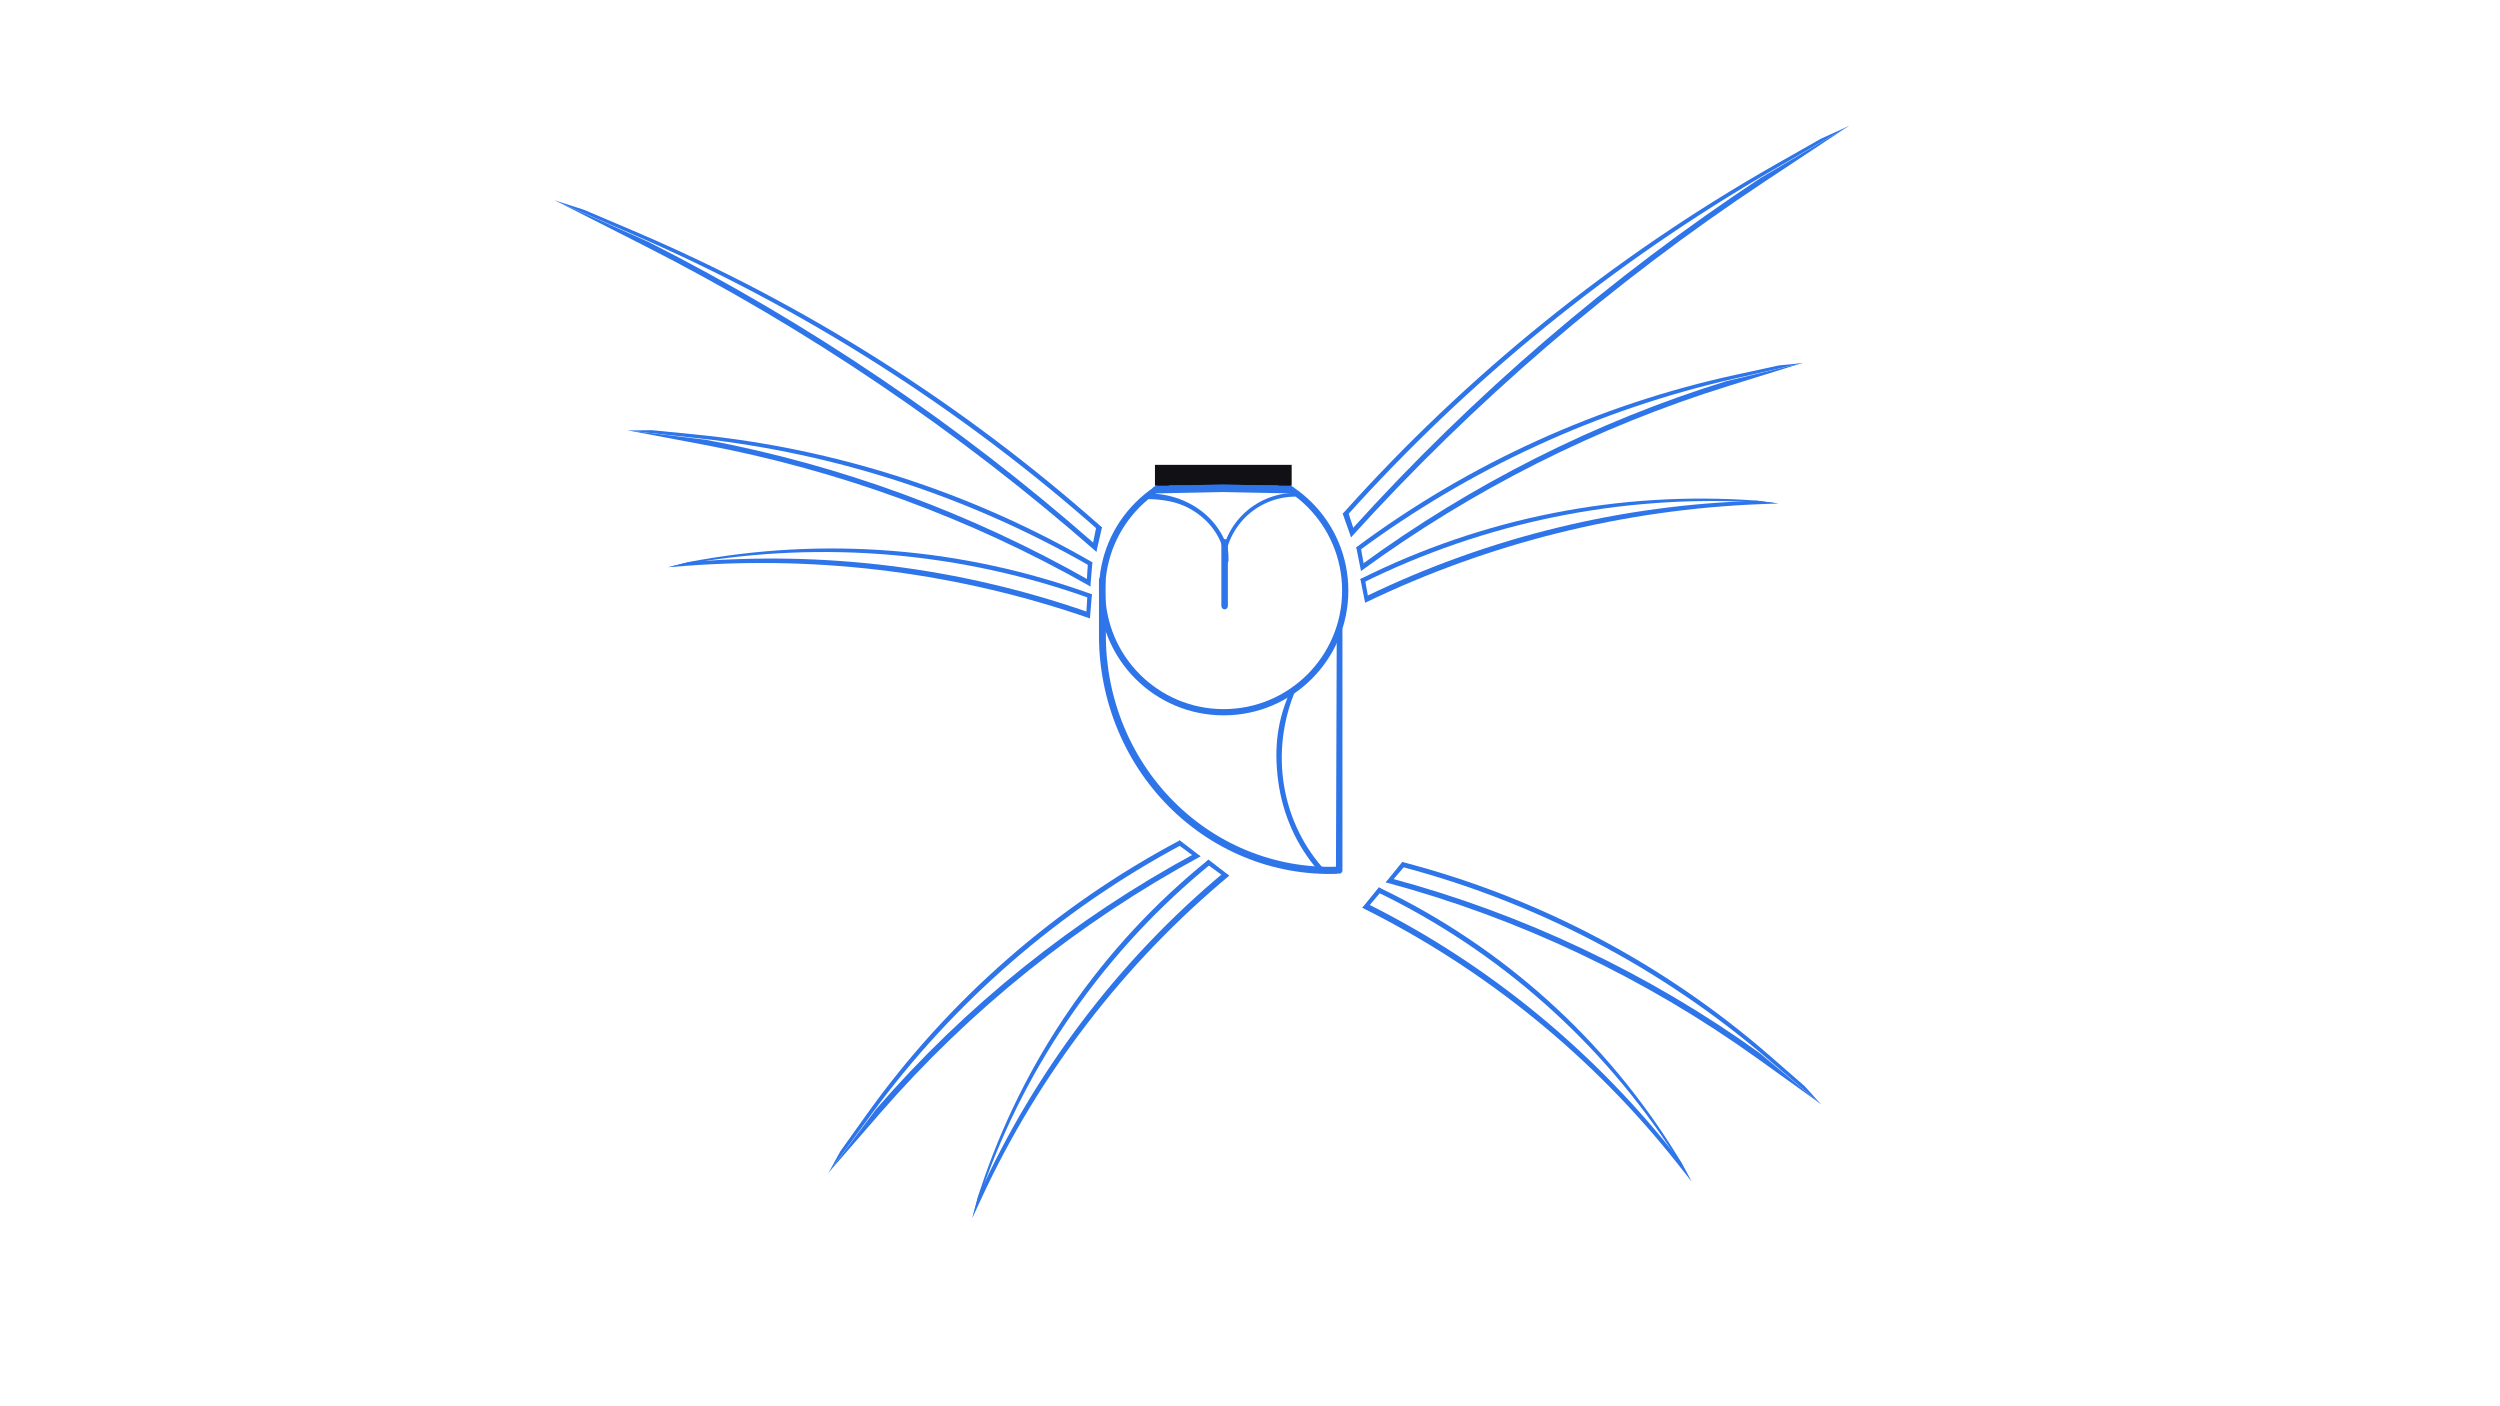 <svg width="1920" height="1080" viewBox="0 0 1920 1080" fill="none" xmlns="http://www.w3.org/2000/svg">
    <g filter="url(#filter0_d_0_1)">
        <circle cx="949.772" cy="544.075" r="0.05" fill="black" />
    </g>
    <g filter="url(#filter1_d_0_1)">
        <circle cx="949.773" cy="544.075" r="0.05" fill="black" />
    </g>
    <path
        d="M1035.53 453.624C1035.53 506.513 992.652 549.388 939.763 549.388C886.875 549.388 844 506.513 844 453.624C844 400.736 886.875 357.861 939.763 357.861C992.652 357.861 1035.53 400.736 1035.53 453.624ZM848.788 453.624C848.788 503.869 889.519 544.6 939.763 544.6C990.007 544.6 1030.74 503.869 1030.74 453.624C1030.74 403.38 990.007 362.649 939.763 362.649C889.519 362.649 848.788 403.38 848.788 453.624Z"
        fill="#2E75E9" />
    <path
        d="M844.311 477.252C842.85 502.718 846.549 528.219 855.17 552.12C863.792 576.021 877.145 597.794 894.375 616.043C911.604 634.292 932.329 648.615 955.222 658.093C978.114 667.571 1002.67 671.995 1027.31 671.081L1027.12 665.592C1003.22 666.478 979.399 662.187 957.194 652.993C934.989 643.799 914.885 629.906 898.173 612.205C881.46 594.503 868.507 573.383 860.144 550.199C851.782 527.016 848.194 502.28 849.611 477.578L844.311 477.252Z"
        fill="#2E75E9" />
    <path
        d="M992 528.5C980.894 552.233 978.275 573.816 981.612 599.541C984.948 625.266 995.614 649.23 1012.29 668.472L1015.25 665.778C999.073 647.113 988.726 623.867 985.49 598.914C982.254 573.961 986.27 548.394 997.043 525.374L992 528.5Z"
        fill="#2E75E9" />
    <path
        d="M994.923 378.546C987.377 378.546 979.906 380.032 972.935 382.92C965.963 385.807 959.629 390.04 954.294 395.375C948.958 400.711 944.726 407.045 941.839 414.016C938.951 420.987 938.5 422.955 938.5 430.5L940.338 436.004C940.338 428.836 941.75 421.738 944.493 415.115C947.236 408.493 951.257 402.475 956.325 397.407C961.394 392.338 967.411 388.317 974.034 385.574C980.657 382.831 987.755 381.419 994.923 381.419V378.546Z"
        fill="#2E75E9" />
    <path
        d="M882 379C890.273 379 898.466 380.474 906.109 383.339C913.753 386.203 920.698 390.402 926.548 395.695C932.398 400.988 937.038 407.271 940.204 414.187C943.37 421.103 943.5 423.515 943.5 431L941.22 434.639C941.22 427.902 939.753 421.231 936.904 415.007C934.055 408.783 929.878 403.128 924.613 398.364C919.348 393.601 913.097 389.822 906.218 387.244C899.339 384.666 889.446 383.339 882 383.339V379Z"
        fill="#2E75E9" />
    <rect x="887" y="357" width="105" height="16" fill="#111115" />
    <path
        d="M885 376.171C885 374.67 886.195 373.441 887.696 373.4L939.099 372L991.303 373.401C992.804 373.442 994 374.67 994 376.172C994 377.725 992.725 378.974 991.173 378.943L939.099 377.895L887.828 378.942C886.276 378.974 885 377.724 885 376.171Z"
        fill="#2E75E9" />
    <g filter="url(#filter2_d_0_1)">
        <circle cx="976.536" cy="436.77" r="0.766" fill="white" />
    </g>
    <g filter="url(#filter3_d_0_1)">
        <circle cx="976.536" cy="436.77" r="0.766" fill="white" />
    </g>
    <g filter="url(#filter4_d_0_1)">
        <circle cx="904.522" cy="436.004" r="0.766" fill="white" />
    </g>
    <g filter="url(#filter5_d_0_1)">
        <circle cx="904.522" cy="436.004" r="0.766" fill="white" />
    </g>
    <rect x="938" y="414" width="5" height="54" rx="2.5" fill="#2E75E9" />
    <path
        d="M1026.62 483.746C1026.62 483.629 1026.63 483.513 1026.65 483.398C1027.09 480.745 1031 481.065 1031 483.753V668.504C1031 669.883 1029.88 671 1028.5 671C1027.12 671 1026 669.878 1026.01 668.496L1026.62 483.746Z"
        fill="#2E75E9" />
    <rect x="844" y="442.899" width="5" height="43.668" rx="2.5" fill="#2E75E9" />
    <g filter="url(#filter6_dd_0_1)">
        <path d="M835.223 455.649L838.601 456.44L837.062 474.954L834.254 471.312L835.223 455.649Z" fill="#2E75E9" />
    </g>
    <g filter="url(#filter7_dd_0_1)">
        <path
            d="M836.492 470.391L837.062 474.954C737.376 440.323 631.628 426.586 526.404 434.599L512.984 435.621L528.822 431.72C632.367 422.746 736.64 435.726 834.824 469.812L836.492 470.391Z"
            fill="#2E75E9" />
    </g>
    <g filter="url(#filter8_dd_0_1)">
        <path
            d="M838.601 456.44L837.284 459.598C738.994 424.291 633.242 415.009 530.303 432.653L512.984 435.621L529.111 431.597C632.616 411.833 739.575 420.413 838.601 456.44Z"
            fill="#2E75E9" />
    </g>
    <g filter="url(#filter9_dd_0_1)">
        <path d="M835.579 431.081L838.957 431.871L837.418 450.385L834.61 446.743L835.579 431.081Z" fill="#2E75E9" />
    </g>
    <g filter="url(#filter10_dd_0_1)">
        <path
            d="M836.848 445.822L837.418 450.385C745.112 397.992 644.781 361.215 540.482 341.542L481.461 330.409L542.047 337.748C645.273 357.056 745.541 393.943 836.848 445.822Z"
            fill="#2E75E9" />
    </g>
    <g filter="url(#filter11_dd_0_1)">
        <path
            d="M838.957 431.871L837.64 435.03C744.945 381.713 642.21 348.177 535.911 336.534L481.987 330.628L500.633 330.369L533.935 333.671C641.437 344.33 745.427 377.81 838.957 431.871Z"
            fill="#2E75E9" />
    </g>
    <g filter="url(#filter12_dd_0_1)">
        <path d="M842.307 402.849L846.307 405.051L842.023 423.793L839.088 418.84L842.307 402.849Z" fill="#2E75E9" />
    </g>
    <g filter="url(#filter13_dd_0_1)">
        <path
            d="M841.926 418.788L842.023 423.793C736.415 331.137 619.612 252.081 494.345 188.47L425.252 153.386L497.895 185.725C621.141 248.126 736.027 325.815 839.839 416.955L841.926 418.788Z"
            fill="#2E75E9" />
    </g>
    <g filter="url(#filter14_dd_0_1)">
        <path
            d="M846.307 405.051L844.296 407.819C738.16 313.883 617.881 237.262 487.887 180.779L425.863 153.829L448.548 161.148L485.596 176.893C617.397 232.907 739.221 309.963 846.307 405.051Z"
            fill="#2E75E9" />
    </g>
    <g filter="url(#filter15_dd_0_1)">
        <path d="M1048.03 443.52L1044.76 444.693L1048.42 462.908L1050.79 458.968L1048.03 443.52Z" fill="#2E75E9" />
    </g>
    <g filter="url(#filter16_dd_0_1)">
        <path
            d="M1048.46 458.31L1048.42 462.908C1143.47 417.066 1246.94 391.285 1352.39 387.17L1365.84 386.645L1349.66 384.587C1245.77 387.555 1143.67 412.416 1050.05 457.543L1048.46 458.31Z"
            fill="#2E75E9" />
    </g>
    <g filter="url(#filter17_dd_0_1)">
        <path
            d="M1044.76 444.693L1046.43 447.679C1140.02 401.326 1244.01 379.969 1348.29 385.684L1365.84 386.645L1349.36 384.499C1244.27 376.743 1139 397.54 1044.76 444.693Z"
            fill="#2E75E9" />
    </g>
    <g filter="url(#filter18_dd_0_1)">
        <path d="M1044.85 419.155L1041.59 420.328L1045.24 438.542L1047.61 434.602L1044.85 419.155Z" fill="#2E75E9" />
    </g>
    <g filter="url(#filter19_dd_0_1)">
        <path
            d="M1045.28 433.944L1045.24 438.542C1130.93 375.903 1226.37 327.855 1327.73 296.343L1385.08 278.51L1325.74 292.754C1225.41 323.78 1130.04 371.93 1045.28 433.944Z"
            fill="#2E75E9" />
    </g>
    <g filter="url(#filter20_dd_0_1)">
        <path
            d="M1041.59 420.327L1043.26 423.314C1129.22 359.713 1227.43 314.608 1331.69 290.844L1384.58 278.789L1366.03 280.671L1333.33 287.773C1227.76 310.698 1128.3 355.89 1041.59 420.327Z"
            fill="#2E75E9" />
    </g>
    <g filter="url(#filter21_dd_0_1)">
        <path d="M1034.93 391.881L1031.21 394.528L1037.62 412.655L1039.96 407.398L1034.93 391.881Z" fill="#2E75E9" />
    </g>
    <g filter="url(#filter22_dd_0_1)">
        <path
            d="M1037.14 407.671L1037.62 412.654C1131.89 308.492 1238.85 216.554 1355.99 138.988L1420.6 96.206L1352.15 136.669C1236.88 212.801 1131.67 303.161 1039 405.611L1037.14 407.671Z"
            fill="#2E75E9" />
    </g>
    <g filter="url(#filter23_dd_0_1)">
        <path
            d="M1031.21 394.528L1033.53 397.047C1128.18 291.551 1238.87 201.635 1361.53 130.607L1420.05 96.718L1398.35 106.591L1363.35 126.484C1238.85 197.252 1126.68 287.78 1031.21 394.528Z"
            fill="#2E75E9" />
    </g>
    <g filter="url(#filter24_dd_0_1)">
        <path d="M1061.82 683.415L1058.91 681.522L1046.2 697.174L1050.85 696.407L1061.82 683.415Z" fill="#2E75E9" />
    </g>
    <g filter="url(#filter25_dd_0_1)">
        <path
            d="M1049.99 694.022L1046.2 697.174C1140.57 744.082 1223.36 811.335 1288.62 894.089L1299.06 907.332L1291.03 892.498C1226.96 809.381 1143.95 740.756 1049.99 694.022Z"
            fill="#2E75E9" />
    </g>
    <g filter="url(#filter26_dd_0_1)">
        <path
            d="M1058.91 681.522L1057.47 684.976C1151.3 730.283 1230.74 800.714 1286.96 888.448L1299.06 907.332L1290.92 892.188L1288.45 888.161C1233.49 798.57 1153.76 726.802 1058.91 681.522Z"
            fill="#2E75E9" />
    </g>
    <g filter="url(#filter27_dd_0_1)">
        <path d="M1079.85 663.899L1076.93 662.006L1064.22 677.658L1068.87 676.891L1079.85 663.899Z" fill="#2E75E9" />
    </g>
    <g filter="url(#filter28_dd_0_1)">
        <path
            d="M1068.01 674.506L1064.22 677.658C1166.74 705.204 1263.44 751.022 1349.68 812.91L1399.04 848.331L1351.78 809.031C1266.31 747.485 1169.74 701.79 1068.01 674.506Z"
            fill="#2E75E9" />
    </g>
    <g filter="url(#filter29_dd_0_1)">
        <path
            d="M1076.93 662.006L1075.49 665.46C1178.88 692.555 1274.82 742.644 1356.16 811.991L1398.52 848.112L1385.85 834.044L1359.59 811.148C1278.2 740.192 1181.44 689.134 1076.93 662.006Z"
            fill="#2E75E9" />
    </g>
    <g filter="url(#filter30_dd_0_1)">
        <path d="M925.715 662.719L928.117 660.203L944.098 672.491L939.402 672.82L925.715 662.719Z" fill="#2E75E9" />
    </g>
    <g filter="url(#filter31_dd_0_1)">
        <path
            d="M939.686 670.3L944.098 672.491C863.142 739.961 798.157 824.546 753.824 920.154L746.729 935.455L751.106 919.165C794.207 823.478 859.083 737.508 939.686 670.3Z"
            fill="#2E75E9" />
    </g>
    <g filter="url(#filter32_dd_0_1)">
        <path
            d="M928.117 660.203L930.317 663.23C849.511 729.019 788.524 815.921 754.132 914.282L746.729 935.455L751.139 918.838L752.611 914.348C785.357 814.469 846.311 726.202 928.117 660.203Z"
            fill="#2E75E9" />
    </g>
    <g filter="url(#filter33_dd_0_1)">
        <path d="M903.665 647.903L906.067 645.386L922.048 657.674L917.352 658.003L903.665 647.903Z" fill="#2E75E9" />
    </g>
    <g filter="url(#filter34_dd_0_1)">
        <path
            d="M917.636 655.484L922.048 657.674C828.69 708.192 745.213 775.142 675.631 855.305L635.804 901.187L672.69 852.018C741.598 772.366 824.982 705.564 917.636 655.484Z"
            fill="#2E75E9" />
    </g>
    <g filter="url(#filter35_dd_0_1)">
        <path
            d="M906.067 645.386L908.267 648.414C813.949 698.695 732.201 769.624 669.121 855.909L636.266 900.852L645.339 884.233L665.588 855.883C728.343 768.022 810.671 695.958 906.067 645.386Z"
            fill="#2E75E9" />
    </g>
    <defs>
        <filter id="filter0_d_0_1" x="-150.278" y="-555.975" width="2200.1" height="2200.1" filterUnits="userSpaceOnUse"
            color-interpolation-filters="sRGB">
            <feFlood flood-opacity="0" result="BackgroundImageFix" />
            <feColorMatrix in="SourceAlpha" type="matrix" values="0 0 0 0 0 0 0 0 0 0 0 0 0 0 0 0 0 0 127 0"
                result="hardAlpha" />
            <feMorphology radius="850" operator="dilate" in="SourceAlpha" result="effect1_dropShadow_0_1" />
            <feOffset />
            <feGaussianBlur stdDeviation="125" />
            <feComposite in2="hardAlpha" operator="out" />
            <feColorMatrix type="matrix" values="0 0 0 0 0.027 0 0 0 0 0.027 0 0 0 0 0.035 0 0 0 1 0" />
            <feBlend mode="normal" in2="BackgroundImageFix" result="effect1_dropShadow_0_1" />
            <feBlend mode="normal" in="SourceGraphic" in2="effect1_dropShadow_0_1" result="shape" />
        </filter>
        <filter id="filter1_d_0_1" x="449.723" y="44.025" width="1000.1" height="1000.1" filterUnits="userSpaceOnUse"
            color-interpolation-filters="sRGB">
            <feFlood flood-opacity="0" result="BackgroundImageFix" />
            <feColorMatrix in="SourceAlpha" type="matrix" values="0 0 0 0 0 0 0 0 0 0 0 0 0 0 0 0 0 0 127 0"
                result="hardAlpha" />
            <feMorphology radius="250" operator="dilate" in="SourceAlpha" result="effect1_dropShadow_0_1" />
            <feOffset />
            <feGaussianBlur stdDeviation="125" />
            <feComposite in2="hardAlpha" operator="out" />
            <feColorMatrix type="matrix" values="0 0 0 0 0.086 0 0 0 0 0.09 0 0 0 0 0.11 0 0 0 1 0" />
            <feBlend mode="normal" in2="BackgroundImageFix" result="effect1_dropShadow_0_1" />
            <feBlend mode="normal" in="SourceGraphic" in2="effect1_dropShadow_0_1" result="shape" />
        </filter>
        <filter id="filter2_d_0_1" x="950.77" y="411.004" width="51.532" height="51.532" filterUnits="userSpaceOnUse"
            color-interpolation-filters="sRGB">
            <feFlood flood-opacity="0" result="BackgroundImageFix" />
            <feColorMatrix in="SourceAlpha" type="matrix" values="0 0 0 0 0 0 0 0 0 0 0 0 0 0 0 0 0 0 127 0"
                result="hardAlpha" />
            <feMorphology radius="5" operator="dilate" in="SourceAlpha" result="effect1_dropShadow_0_1" />
            <feOffset />
            <feGaussianBlur stdDeviation="10" />
            <feComposite in2="hardAlpha" operator="out" />
            <feColorMatrix type="matrix" values="0 0 0 0 1 0 0 0 0 1 0 0 0 0 1 0 0 0 1 0" />
            <feBlend mode="normal" in2="BackgroundImageFix" result="effect1_dropShadow_0_1" />
            <feBlend mode="normal" in="SourceGraphic" in2="effect1_dropShadow_0_1" result="shape" />
        </filter>
        <filter id="filter3_d_0_1" x="950.77" y="411.004" width="51.532" height="51.532" filterUnits="userSpaceOnUse"
            color-interpolation-filters="sRGB">
            <feFlood flood-opacity="0" result="BackgroundImageFix" />
            <feColorMatrix in="SourceAlpha" type="matrix" values="0 0 0 0 0 0 0 0 0 0 0 0 0 0 0 0 0 0 127 0"
                result="hardAlpha" />
            <feMorphology radius="5" operator="dilate" in="SourceAlpha" result="effect1_dropShadow_0_1" />
            <feOffset />
            <feGaussianBlur stdDeviation="10" />
            <feComposite in2="hardAlpha" operator="out" />
            <feColorMatrix type="matrix" values="0 0 0 0 1 0 0 0 0 1 0 0 0 0 1 0 0 0 1 0" />
            <feBlend mode="normal" in2="BackgroundImageFix" result="effect1_dropShadow_0_1" />
            <feBlend mode="normal" in="SourceGraphic" in2="effect1_dropShadow_0_1" result="shape" />
        </filter>
        <filter id="filter4_d_0_1" x="878.756" y="410.238" width="51.532" height="51.532" filterUnits="userSpaceOnUse"
            color-interpolation-filters="sRGB">
            <feFlood flood-opacity="0" result="BackgroundImageFix" />
            <feColorMatrix in="SourceAlpha" type="matrix" values="0 0 0 0 0 0 0 0 0 0 0 0 0 0 0 0 0 0 127 0"
                result="hardAlpha" />
            <feMorphology radius="5" operator="dilate" in="SourceAlpha" result="effect1_dropShadow_0_1" />
            <feOffset />
            <feGaussianBlur stdDeviation="10" />
            <feComposite in2="hardAlpha" operator="out" />
            <feColorMatrix type="matrix" values="0 0 0 0 1 0 0 0 0 1 0 0 0 0 1 0 0 0 1 0" />
            <feBlend mode="normal" in2="BackgroundImageFix" result="effect1_dropShadow_0_1" />
            <feBlend mode="normal" in="SourceGraphic" in2="effect1_dropShadow_0_1" result="shape" />
        </filter>
        <filter id="filter5_d_0_1" x="878.756" y="410.238" width="51.532" height="51.532" filterUnits="userSpaceOnUse"
            color-interpolation-filters="sRGB">
            <feFlood flood-opacity="0" result="BackgroundImageFix" />
            <feColorMatrix in="SourceAlpha" type="matrix" values="0 0 0 0 0 0 0 0 0 0 0 0 0 0 0 0 0 0 127 0"
                result="hardAlpha" />
            <feMorphology radius="5" operator="dilate" in="SourceAlpha" result="effect1_dropShadow_0_1" />
            <feOffset />
            <feGaussianBlur stdDeviation="10" />
            <feComposite in2="hardAlpha" operator="out" />
            <feColorMatrix type="matrix" values="0 0 0 0 1 0 0 0 0 1 0 0 0 0 1 0 0 0 1 0" />
            <feBlend mode="normal" in2="BackgroundImageFix" result="effect1_dropShadow_0_1" />
            <feBlend mode="normal" in="SourceGraphic" in2="effect1_dropShadow_0_1" result="shape" />
        </filter>
        <filter id="filter6_dd_0_1" x="830.754" y="452.149" width="11.346" height="26.304"
            filterUnits="userSpaceOnUse" color-interpolation-filters="sRGB">
            <feFlood flood-opacity="0" result="BackgroundImageFix" />
            <feColorMatrix in="SourceAlpha" type="matrix" values="0 0 0 0 0 0 0 0 0 0 0 0 0 0 0 0 0 0 127 0"
                result="hardAlpha" />
            <feOffset dx="-1" dy="-1" />
            <feGaussianBlur stdDeviation="1.25" />
            <feComposite in2="hardAlpha" operator="out" />
            <feColorMatrix type="matrix" values="0 0 0 0 0.18 0 0 0 0 0.459 0 0 0 0 0.914 0 0 0 0.5 0" />
            <feBlend mode="normal" in2="BackgroundImageFix" result="effect1_dropShadow_0_1" />
            <feColorMatrix in="SourceAlpha" type="matrix" values="0 0 0 0 0 0 0 0 0 0 0 0 0 0 0 0 0 0 127 0"
                result="hardAlpha" />
            <feOffset dx="1" dy="1" />
            <feGaussianBlur stdDeviation="1.25" />
            <feComposite in2="hardAlpha" operator="out" />
            <feColorMatrix type="matrix" values="0 0 0 0 0.18 0 0 0 0 0.459 0 0 0 0 0.914 0 0 0 0.5 0" />
            <feBlend mode="normal" in2="effect1_dropShadow_0_1" result="effect2_dropShadow_0_1" />
            <feBlend mode="normal" in="SourceGraphic" in2="effect2_dropShadow_0_1" result="shape" />
        </filter>
        <filter id="filter7_dd_0_1" x="509.484" y="425.462" width="331.078" height="52.992"
            filterUnits="userSpaceOnUse" color-interpolation-filters="sRGB">
            <feFlood flood-opacity="0" result="BackgroundImageFix" />
            <feColorMatrix in="SourceAlpha" type="matrix" values="0 0 0 0 0 0 0 0 0 0 0 0 0 0 0 0 0 0 127 0"
                result="hardAlpha" />
            <feOffset dx="-1" dy="-1" />
            <feGaussianBlur stdDeviation="1.25" />
            <feComposite in2="hardAlpha" operator="out" />
            <feColorMatrix type="matrix" values="0 0 0 0 0.18 0 0 0 0 0.459 0 0 0 0 0.914 0 0 0 0.5 0" />
            <feBlend mode="normal" in2="BackgroundImageFix" result="effect1_dropShadow_0_1" />
            <feColorMatrix in="SourceAlpha" type="matrix" values="0 0 0 0 0 0 0 0 0 0 0 0 0 0 0 0 0 0 127 0"
                result="hardAlpha" />
            <feOffset dx="1" dy="1" />
            <feGaussianBlur stdDeviation="1.25" />
            <feComposite in2="hardAlpha" operator="out" />
            <feColorMatrix type="matrix" values="0 0 0 0 0.18 0 0 0 0 0.459 0 0 0 0 0.914 0 0 0 0.5 0" />
            <feBlend mode="normal" in2="effect1_dropShadow_0_1" result="effect2_dropShadow_0_1" />
            <feBlend mode="normal" in="SourceGraphic" in2="effect2_dropShadow_0_1" result="shape" />
        </filter>
        <filter id="filter8_dd_0_1" x="509.484" y="417.723" width="332.617" height="45.375"
            filterUnits="userSpaceOnUse" color-interpolation-filters="sRGB">
            <feFlood flood-opacity="0" result="BackgroundImageFix" />
            <feColorMatrix in="SourceAlpha" type="matrix" values="0 0 0 0 0 0 0 0 0 0 0 0 0 0 0 0 0 0 127 0"
                result="hardAlpha" />
            <feOffset dx="-1" dy="-1" />
            <feGaussianBlur stdDeviation="1.25" />
            <feComposite in2="hardAlpha" operator="out" />
            <feColorMatrix type="matrix" values="0 0 0 0 0.18 0 0 0 0 0.459 0 0 0 0 0.914 0 0 0 0.5 0" />
            <feBlend mode="normal" in2="BackgroundImageFix" result="effect1_dropShadow_0_1" />
            <feColorMatrix in="SourceAlpha" type="matrix" values="0 0 0 0 0 0 0 0 0 0 0 0 0 0 0 0 0 0 127 0"
                result="hardAlpha" />
            <feOffset dx="1" dy="1" />
            <feGaussianBlur stdDeviation="1.25" />
            <feComposite in2="hardAlpha" operator="out" />
            <feColorMatrix type="matrix" values="0 0 0 0 0.18 0 0 0 0 0.459 0 0 0 0 0.914 0 0 0 0.5 0" />
            <feBlend mode="normal" in2="effect1_dropShadow_0_1" result="effect2_dropShadow_0_1" />
            <feBlend mode="normal" in="SourceGraphic" in2="effect2_dropShadow_0_1" result="shape" />
        </filter>
        <filter id="filter9_dd_0_1" x="831.11" y="427.581" width="11.346" height="26.304" filterUnits="userSpaceOnUse"
            color-interpolation-filters="sRGB">
            <feFlood flood-opacity="0" result="BackgroundImageFix" />
            <feColorMatrix in="SourceAlpha" type="matrix" values="0 0 0 0 0 0 0 0 0 0 0 0 0 0 0 0 0 0 127 0"
                result="hardAlpha" />
            <feOffset dx="-1" dy="-1" />
            <feGaussianBlur stdDeviation="1.25" />
            <feComposite in2="hardAlpha" operator="out" />
            <feColorMatrix type="matrix" values="0 0 0 0 0.18 0 0 0 0 0.459 0 0 0 0 0.914 0 0 0 0.5 0" />
            <feBlend mode="normal" in2="BackgroundImageFix" result="effect1_dropShadow_0_1" />
            <feColorMatrix in="SourceAlpha" type="matrix" values="0 0 0 0 0 0 0 0 0 0 0 0 0 0 0 0 0 0 127 0"
                result="hardAlpha" />
            <feOffset dx="1" dy="1" />
            <feGaussianBlur stdDeviation="1.25" />
            <feComposite in2="hardAlpha" operator="out" />
            <feColorMatrix type="matrix" values="0 0 0 0 0.18 0 0 0 0 0.459 0 0 0 0 0.914 0 0 0 0.5 0" />
            <feBlend mode="normal" in2="effect1_dropShadow_0_1" result="effect2_dropShadow_0_1" />
            <feBlend mode="normal" in="SourceGraphic" in2="effect2_dropShadow_0_1" result="shape" />
        </filter>
        <filter id="filter10_dd_0_1" x="477.961" y="326.909" width="362.957" height="126.976"
            filterUnits="userSpaceOnUse" color-interpolation-filters="sRGB">
            <feFlood flood-opacity="0" result="BackgroundImageFix" />
            <feColorMatrix in="SourceAlpha" type="matrix" values="0 0 0 0 0 0 0 0 0 0 0 0 0 0 0 0 0 0 127 0"
                result="hardAlpha" />
            <feOffset dx="-1" dy="-1" />
            <feGaussianBlur stdDeviation="1.25" />
            <feComposite in2="hardAlpha" operator="out" />
            <feColorMatrix type="matrix" values="0 0 0 0 0.18 0 0 0 0 0.459 0 0 0 0 0.914 0 0 0 0.5 0" />
            <feBlend mode="normal" in2="BackgroundImageFix" result="effect1_dropShadow_0_1" />
            <feColorMatrix in="SourceAlpha" type="matrix" values="0 0 0 0 0 0 0 0 0 0 0 0 0 0 0 0 0 0 127 0"
                result="hardAlpha" />
            <feOffset dx="1" dy="1" />
            <feGaussianBlur stdDeviation="1.25" />
            <feComposite in2="hardAlpha" operator="out" />
            <feColorMatrix type="matrix" values="0 0 0 0 0.18 0 0 0 0 0.459 0 0 0 0 0.914 0 0 0 0.5 0" />
            <feBlend mode="normal" in2="effect1_dropShadow_0_1" result="effect2_dropShadow_0_1" />
            <feBlend mode="normal" in="SourceGraphic" in2="effect2_dropShadow_0_1" result="shape" />
        </filter>
        <filter id="filter11_dd_0_1" x="478.487" y="326.869" width="363.97" height="111.661"
            filterUnits="userSpaceOnUse" color-interpolation-filters="sRGB">
            <feFlood flood-opacity="0" result="BackgroundImageFix" />
            <feColorMatrix in="SourceAlpha" type="matrix" values="0 0 0 0 0 0 0 0 0 0 0 0 0 0 0 0 0 0 127 0"
                result="hardAlpha" />
            <feOffset dx="-1" dy="-1" />
            <feGaussianBlur stdDeviation="1.25" />
            <feComposite in2="hardAlpha" operator="out" />
            <feColorMatrix type="matrix" values="0 0 0 0 0.18 0 0 0 0 0.459 0 0 0 0 0.914 0 0 0 0.5 0" />
            <feBlend mode="normal" in2="BackgroundImageFix" result="effect1_dropShadow_0_1" />
            <feColorMatrix in="SourceAlpha" type="matrix" values="0 0 0 0 0 0 0 0 0 0 0 0 0 0 0 0 0 0 127 0"
                result="hardAlpha" />
            <feOffset dx="1" dy="1" />
            <feGaussianBlur stdDeviation="1.25" />
            <feComposite in2="hardAlpha" operator="out" />
            <feColorMatrix type="matrix" values="0 0 0 0 0.18 0 0 0 0 0.459 0 0 0 0 0.914 0 0 0 0.5 0" />
            <feBlend mode="normal" in2="effect1_dropShadow_0_1" result="effect2_dropShadow_0_1" />
            <feBlend mode="normal" in="SourceGraphic" in2="effect2_dropShadow_0_1" result="shape" />
        </filter>
        <filter id="filter12_dd_0_1" x="835.588" y="399.349" width="14.22" height="27.944"
            filterUnits="userSpaceOnUse" color-interpolation-filters="sRGB">
            <feFlood flood-opacity="0" result="BackgroundImageFix" />
            <feColorMatrix in="SourceAlpha" type="matrix" values="0 0 0 0 0 0 0 0 0 0 0 0 0 0 0 0 0 0 127 0"
                result="hardAlpha" />
            <feOffset dx="-1" dy="-1" />
            <feGaussianBlur stdDeviation="1.25" />
            <feComposite in2="hardAlpha" operator="out" />
            <feColorMatrix type="matrix" values="0 0 0 0 0.18 0 0 0 0 0.459 0 0 0 0 0.914 0 0 0 0.5 0" />
            <feBlend mode="normal" in2="BackgroundImageFix" result="effect1_dropShadow_0_1" />
            <feColorMatrix in="SourceAlpha" type="matrix" values="0 0 0 0 0 0 0 0 0 0 0 0 0 0 0 0 0 0 127 0"
                result="hardAlpha" />
            <feOffset dx="1" dy="1" />
            <feGaussianBlur stdDeviation="1.25" />
            <feComposite in2="hardAlpha" operator="out" />
            <feColorMatrix type="matrix" values="0 0 0 0 0.18 0 0 0 0 0.459 0 0 0 0 0.914 0 0 0 0.5 0" />
            <feBlend mode="normal" in2="effect1_dropShadow_0_1" result="effect2_dropShadow_0_1" />
            <feBlend mode="normal" in="SourceGraphic" in2="effect2_dropShadow_0_1" result="shape" />
        </filter>
        <filter id="filter13_dd_0_1" x="421.752" y="149.886" width="423.771" height="277.407"
            filterUnits="userSpaceOnUse" color-interpolation-filters="sRGB">
            <feFlood flood-opacity="0" result="BackgroundImageFix" />
            <feColorMatrix in="SourceAlpha" type="matrix" values="0 0 0 0 0 0 0 0 0 0 0 0 0 0 0 0 0 0 127 0"
                result="hardAlpha" />
            <feOffset dx="-1" dy="-1" />
            <feGaussianBlur stdDeviation="1.25" />
            <feComposite in2="hardAlpha" operator="out" />
            <feColorMatrix type="matrix" values="0 0 0 0 0.18 0 0 0 0 0.459 0 0 0 0 0.914 0 0 0 0.5 0" />
            <feBlend mode="normal" in2="BackgroundImageFix" result="effect1_dropShadow_0_1" />
            <feColorMatrix in="SourceAlpha" type="matrix" values="0 0 0 0 0 0 0 0 0 0 0 0 0 0 0 0 0 0 127 0"
                result="hardAlpha" />
            <feOffset dx="1" dy="1" />
            <feGaussianBlur stdDeviation="1.25" />
            <feComposite in2="hardAlpha" operator="out" />
            <feColorMatrix type="matrix" values="0 0 0 0 0.18 0 0 0 0 0.459 0 0 0 0 0.914 0 0 0 0.5 0" />
            <feBlend mode="normal" in2="effect1_dropShadow_0_1" result="effect2_dropShadow_0_1" />
            <feBlend mode="normal" in="SourceGraphic" in2="effect2_dropShadow_0_1" result="shape" />
        </filter>
        <filter id="filter14_dd_0_1" x="422.363" y="150.329" width="427.445" height="260.99"
            filterUnits="userSpaceOnUse" color-interpolation-filters="sRGB">
            <feFlood flood-opacity="0" result="BackgroundImageFix" />
            <feColorMatrix in="SourceAlpha" type="matrix" values="0 0 0 0 0 0 0 0 0 0 0 0 0 0 0 0 0 0 127 0"
                result="hardAlpha" />
            <feOffset dx="-1" dy="-1" />
            <feGaussianBlur stdDeviation="1.25" />
            <feComposite in2="hardAlpha" operator="out" />
            <feColorMatrix type="matrix" values="0 0 0 0 0.18 0 0 0 0 0.459 0 0 0 0 0.914 0 0 0 0.5 0" />
            <feBlend mode="normal" in2="BackgroundImageFix" result="effect1_dropShadow_0_1" />
            <feColorMatrix in="SourceAlpha" type="matrix" values="0 0 0 0 0 0 0 0 0 0 0 0 0 0 0 0 0 0 127 0"
                result="hardAlpha" />
            <feOffset dx="1" dy="1" />
            <feGaussianBlur stdDeviation="1.25" />
            <feComposite in2="hardAlpha" operator="out" />
            <feColorMatrix type="matrix" values="0 0 0 0 0.18 0 0 0 0 0.459 0 0 0 0 0.914 0 0 0 0.5 0" />
            <feBlend mode="normal" in2="effect1_dropShadow_0_1" result="effect2_dropShadow_0_1" />
            <feBlend mode="normal" in="SourceGraphic" in2="effect2_dropShadow_0_1" result="shape" />
        </filter>
        <filter id="filter15_dd_0_1" x="1041.26" y="440.02" width="13.024" height="26.388"
            filterUnits="userSpaceOnUse" color-interpolation-filters="sRGB">
            <feFlood flood-opacity="0" result="BackgroundImageFix" />
            <feColorMatrix in="SourceAlpha" type="matrix" values="0 0 0 0 0 0 0 0 0 0 0 0 0 0 0 0 0 0 127 0"
                result="hardAlpha" />
            <feOffset dx="-1" dy="-1" />
            <feGaussianBlur stdDeviation="1.25" />
            <feComposite in2="hardAlpha" operator="out" />
            <feColorMatrix type="matrix" values="0 0 0 0 0.18 0 0 0 0 0.459 0 0 0 0 0.914 0 0 0 0.5 0" />
            <feBlend mode="normal" in2="BackgroundImageFix" result="effect1_dropShadow_0_1" />
            <feColorMatrix in="SourceAlpha" type="matrix" values="0 0 0 0 0 0 0 0 0 0 0 0 0 0 0 0 0 0 127 0"
                result="hardAlpha" />
            <feOffset dx="1" dy="1" />
            <feGaussianBlur stdDeviation="1.25" />
            <feComposite in2="hardAlpha" operator="out" />
            <feColorMatrix type="matrix" values="0 0 0 0 0.18 0 0 0 0 0.459 0 0 0 0 0.914 0 0 0 0.5 0" />
            <feBlend mode="normal" in2="effect1_dropShadow_0_1" result="effect2_dropShadow_0_1" />
            <feBlend mode="normal" in="SourceGraphic" in2="effect2_dropShadow_0_1" result="shape" />
        </filter>
        <filter id="filter16_dd_0_1" x="1044.92" y="381.087" width="324.423" height="85.32"
            filterUnits="userSpaceOnUse" color-interpolation-filters="sRGB">
            <feFlood flood-opacity="0" result="BackgroundImageFix" />
            <feColorMatrix in="SourceAlpha" type="matrix" values="0 0 0 0 0 0 0 0 0 0 0 0 0 0 0 0 0 0 127 0"
                result="hardAlpha" />
            <feOffset dx="-1" dy="-1" />
            <feGaussianBlur stdDeviation="1.25" />
            <feComposite in2="hardAlpha" operator="out" />
            <feColorMatrix type="matrix" values="0 0 0 0 0.18 0 0 0 0 0.459 0 0 0 0 0.914 0 0 0 0.5 0" />
            <feBlend mode="normal" in2="BackgroundImageFix" result="effect1_dropShadow_0_1" />
            <feColorMatrix in="SourceAlpha" type="matrix" values="0 0 0 0 0 0 0 0 0 0 0 0 0 0 0 0 0 0 127 0"
                result="hardAlpha" />
            <feOffset dx="1" dy="1" />
            <feGaussianBlur stdDeviation="1.25" />
            <feComposite in2="hardAlpha" operator="out" />
            <feColorMatrix type="matrix" values="0 0 0 0 0.18 0 0 0 0 0.459 0 0 0 0 0.914 0 0 0 0.5 0" />
            <feBlend mode="normal" in2="effect1_dropShadow_0_1" result="effect2_dropShadow_0_1" />
            <feBlend mode="normal" in="SourceGraphic" in2="effect2_dropShadow_0_1" result="shape" />
        </filter>
        <filter id="filter17_dd_0_1" x="1041.26" y="379.413" width="328.077" height="71.766"
            filterUnits="userSpaceOnUse" color-interpolation-filters="sRGB">
            <feFlood flood-opacity="0" result="BackgroundImageFix" />
            <feColorMatrix in="SourceAlpha" type="matrix" values="0 0 0 0 0 0 0 0 0 0 0 0 0 0 0 0 0 0 127 0"
                result="hardAlpha" />
            <feOffset dx="-1" dy="-1" />
            <feGaussianBlur stdDeviation="1.25" />
            <feComposite in2="hardAlpha" operator="out" />
            <feColorMatrix type="matrix" values="0 0 0 0 0.18 0 0 0 0 0.459 0 0 0 0 0.914 0 0 0 0.5 0" />
            <feBlend mode="normal" in2="BackgroundImageFix" result="effect1_dropShadow_0_1" />
            <feColorMatrix in="SourceAlpha" type="matrix" values="0 0 0 0 0 0 0 0 0 0 0 0 0 0 0 0 0 0 127 0"
                result="hardAlpha" />
            <feOffset dx="1" dy="1" />
            <feGaussianBlur stdDeviation="1.25" />
            <feComposite in2="hardAlpha" operator="out" />
            <feColorMatrix type="matrix" values="0 0 0 0 0.18 0 0 0 0 0.459 0 0 0 0 0.914 0 0 0 0.5 0" />
            <feBlend mode="normal" in2="effect1_dropShadow_0_1" result="effect2_dropShadow_0_1" />
            <feBlend mode="normal" in="SourceGraphic" in2="effect2_dropShadow_0_1" result="shape" />
        </filter>
        <filter id="filter18_dd_0_1" x="1038.09" y="415.655" width="13.024" height="26.388"
            filterUnits="userSpaceOnUse" color-interpolation-filters="sRGB">
            <feFlood flood-opacity="0" result="BackgroundImageFix" />
            <feColorMatrix in="SourceAlpha" type="matrix" values="0 0 0 0 0 0 0 0 0 0 0 0 0 0 0 0 0 0 127 0"
                result="hardAlpha" />
            <feOffset dx="-1" dy="-1" />
            <feGaussianBlur stdDeviation="1.25" />
            <feComposite in2="hardAlpha" operator="out" />
            <feColorMatrix type="matrix" values="0 0 0 0 0.18 0 0 0 0 0.459 0 0 0 0 0.914 0 0 0 0.5 0" />
            <feBlend mode="normal" in2="BackgroundImageFix" result="effect1_dropShadow_0_1" />
            <feColorMatrix in="SourceAlpha" type="matrix" values="0 0 0 0 0 0 0 0 0 0 0 0 0 0 0 0 0 0 127 0"
                result="hardAlpha" />
            <feOffset dx="1" dy="1" />
            <feGaussianBlur stdDeviation="1.25" />
            <feComposite in2="hardAlpha" operator="out" />
            <feColorMatrix type="matrix" values="0 0 0 0 0.18 0 0 0 0 0.459 0 0 0 0 0.914 0 0 0 0.5 0" />
            <feBlend mode="normal" in2="effect1_dropShadow_0_1" result="effect2_dropShadow_0_1" />
            <feBlend mode="normal" in="SourceGraphic" in2="effect2_dropShadow_0_1" result="shape" />
        </filter>
        <filter id="filter19_dd_0_1" x="1041.74" y="275.01" width="346.837" height="167.032"
            filterUnits="userSpaceOnUse" color-interpolation-filters="sRGB">
            <feFlood flood-opacity="0" result="BackgroundImageFix" />
            <feColorMatrix in="SourceAlpha" type="matrix" values="0 0 0 0 0 0 0 0 0 0 0 0 0 0 0 0 0 0 127 0"
                result="hardAlpha" />
            <feOffset dx="-1" dy="-1" />
            <feGaussianBlur stdDeviation="1.25" />
            <feComposite in2="hardAlpha" operator="out" />
            <feColorMatrix type="matrix" values="0 0 0 0 0.18 0 0 0 0 0.459 0 0 0 0 0.914 0 0 0 0.5 0" />
            <feBlend mode="normal" in2="BackgroundImageFix" result="effect1_dropShadow_0_1" />
            <feColorMatrix in="SourceAlpha" type="matrix" values="0 0 0 0 0 0 0 0 0 0 0 0 0 0 0 0 0 0 127 0"
                result="hardAlpha" />
            <feOffset dx="1" dy="1" />
            <feGaussianBlur stdDeviation="1.25" />
            <feComposite in2="hardAlpha" operator="out" />
            <feColorMatrix type="matrix" values="0 0 0 0 0.18 0 0 0 0 0.459 0 0 0 0 0.914 0 0 0 0.5 0" />
            <feBlend mode="normal" in2="effect1_dropShadow_0_1" result="effect2_dropShadow_0_1" />
            <feBlend mode="normal" in="SourceGraphic" in2="effect2_dropShadow_0_1" result="shape" />
        </filter>
        <filter id="filter20_dd_0_1" x="1038.09" y="275.289" width="349.993" height="151.525"
            filterUnits="userSpaceOnUse" color-interpolation-filters="sRGB">
            <feFlood flood-opacity="0" result="BackgroundImageFix" />
            <feColorMatrix in="SourceAlpha" type="matrix" values="0 0 0 0 0 0 0 0 0 0 0 0 0 0 0 0 0 0 127 0"
                result="hardAlpha" />
            <feOffset dx="-1" dy="-1" />
            <feGaussianBlur stdDeviation="1.25" />
            <feComposite in2="hardAlpha" operator="out" />
            <feColorMatrix type="matrix" values="0 0 0 0 0.18 0 0 0 0 0.459 0 0 0 0 0.914 0 0 0 0.5 0" />
            <feBlend mode="normal" in2="BackgroundImageFix" result="effect1_dropShadow_0_1" />
            <feColorMatrix in="SourceAlpha" type="matrix" values="0 0 0 0 0 0 0 0 0 0 0 0 0 0 0 0 0 0 127 0"
                result="hardAlpha" />
            <feOffset dx="1" dy="1" />
            <feGaussianBlur stdDeviation="1.25" />
            <feComposite in2="hardAlpha" operator="out" />
            <feColorMatrix type="matrix" values="0 0 0 0 0.18 0 0 0 0 0.459 0 0 0 0 0.914 0 0 0 0.5 0" />
            <feBlend mode="normal" in2="effect1_dropShadow_0_1" result="effect2_dropShadow_0_1" />
            <feBlend mode="normal" in="SourceGraphic" in2="effect2_dropShadow_0_1" result="shape" />
        </filter>
        <filter id="filter21_dd_0_1" x="1027.71" y="388.381" width="15.754" height="27.773"
            filterUnits="userSpaceOnUse" color-interpolation-filters="sRGB">
            <feFlood flood-opacity="0" result="BackgroundImageFix" />
            <feColorMatrix in="SourceAlpha" type="matrix" values="0 0 0 0 0 0 0 0 0 0 0 0 0 0 0 0 0 0 127 0"
                result="hardAlpha" />
            <feOffset dx="-1" dy="-1" />
            <feGaussianBlur stdDeviation="1.25" />
            <feComposite in2="hardAlpha" operator="out" />
            <feColorMatrix type="matrix" values="0 0 0 0 0.18 0 0 0 0 0.459 0 0 0 0 0.914 0 0 0 0.5 0" />
            <feBlend mode="normal" in2="BackgroundImageFix" result="effect1_dropShadow_0_1" />
            <feColorMatrix in="SourceAlpha" type="matrix" values="0 0 0 0 0 0 0 0 0 0 0 0 0 0 0 0 0 0 127 0"
                result="hardAlpha" />
            <feOffset dx="1" dy="1" />
            <feGaussianBlur stdDeviation="1.25" />
            <feComposite in2="hardAlpha" operator="out" />
            <feColorMatrix type="matrix" values="0 0 0 0 0.18 0 0 0 0 0.459 0 0 0 0 0.914 0 0 0 0.5 0" />
            <feBlend mode="normal" in2="effect1_dropShadow_0_1" result="effect2_dropShadow_0_1" />
            <feBlend mode="normal" in="SourceGraphic" in2="effect2_dropShadow_0_1" result="shape" />
        </filter>
        <filter id="filter22_dd_0_1" x="1033.64" y="92.706" width="390.465" height="323.448"
            filterUnits="userSpaceOnUse" color-interpolation-filters="sRGB">
            <feFlood flood-opacity="0" result="BackgroundImageFix" />
            <feColorMatrix in="SourceAlpha" type="matrix" values="0 0 0 0 0 0 0 0 0 0 0 0 0 0 0 0 0 0 127 0"
                result="hardAlpha" />
            <feOffset dx="-1" dy="-1" />
            <feGaussianBlur stdDeviation="1.25" />
            <feComposite in2="hardAlpha" operator="out" />
            <feColorMatrix type="matrix" values="0 0 0 0 0.18 0 0 0 0 0.459 0 0 0 0 0.914 0 0 0 0.5 0" />
            <feBlend mode="normal" in2="BackgroundImageFix" result="effect1_dropShadow_0_1" />
            <feColorMatrix in="SourceAlpha" type="matrix" values="0 0 0 0 0 0 0 0 0 0 0 0 0 0 0 0 0 0 127 0"
                result="hardAlpha" />
            <feOffset dx="1" dy="1" />
            <feGaussianBlur stdDeviation="1.25" />
            <feComposite in2="hardAlpha" operator="out" />
            <feColorMatrix type="matrix" values="0 0 0 0 0.18 0 0 0 0 0.459 0 0 0 0 0.914 0 0 0 0.5 0" />
            <feBlend mode="normal" in2="effect1_dropShadow_0_1" result="effect2_dropShadow_0_1" />
            <feBlend mode="normal" in="SourceGraphic" in2="effect2_dropShadow_0_1" result="shape" />
        </filter>
        <filter id="filter23_dd_0_1" x="1027.71" y="93.218" width="395.838" height="307.33"
            filterUnits="userSpaceOnUse" color-interpolation-filters="sRGB">
            <feFlood flood-opacity="0" result="BackgroundImageFix" />
            <feColorMatrix in="SourceAlpha" type="matrix" values="0 0 0 0 0 0 0 0 0 0 0 0 0 0 0 0 0 0 127 0"
                result="hardAlpha" />
            <feOffset dx="-1" dy="-1" />
            <feGaussianBlur stdDeviation="1.25" />
            <feComposite in2="hardAlpha" operator="out" />
            <feColorMatrix type="matrix" values="0 0 0 0 0.18 0 0 0 0 0.459 0 0 0 0 0.914 0 0 0 0.5 0" />
            <feBlend mode="normal" in2="BackgroundImageFix" result="effect1_dropShadow_0_1" />
            <feColorMatrix in="SourceAlpha" type="matrix" values="0 0 0 0 0 0 0 0 0 0 0 0 0 0 0 0 0 0 127 0"
                result="hardAlpha" />
            <feOffset dx="1" dy="1" />
            <feGaussianBlur stdDeviation="1.25" />
            <feComposite in2="hardAlpha" operator="out" />
            <feColorMatrix type="matrix" values="0 0 0 0 0.18 0 0 0 0 0.459 0 0 0 0 0.914 0 0 0 0.5 0" />
            <feBlend mode="normal" in2="effect1_dropShadow_0_1" result="effect2_dropShadow_0_1" />
            <feBlend mode="normal" in="SourceGraphic" in2="effect2_dropShadow_0_1" result="shape" />
        </filter>
        <filter id="filter24_dd_0_1" x="1042.7" y="678.022" width="22.623" height="22.651" filterUnits="userSpaceOnUse"
            color-interpolation-filters="sRGB">
            <feFlood flood-opacity="0" result="BackgroundImageFix" />
            <feColorMatrix in="SourceAlpha" type="matrix" values="0 0 0 0 0 0 0 0 0 0 0 0 0 0 0 0 0 0 127 0"
                result="hardAlpha" />
            <feOffset dx="-1" dy="-1" />
            <feGaussianBlur stdDeviation="1.25" />
            <feComposite in2="hardAlpha" operator="out" />
            <feColorMatrix type="matrix" values="0 0 0 0 0.18 0 0 0 0 0.459 0 0 0 0 0.914 0 0 0 0.5 0" />
            <feBlend mode="normal" in2="BackgroundImageFix" result="effect1_dropShadow_0_1" />
            <feColorMatrix in="SourceAlpha" type="matrix" values="0 0 0 0 0 0 0 0 0 0 0 0 0 0 0 0 0 0 127 0"
                result="hardAlpha" />
            <feOffset dx="1" dy="1" />
            <feGaussianBlur stdDeviation="1.25" />
            <feComposite in2="hardAlpha" operator="out" />
            <feColorMatrix type="matrix" values="0 0 0 0 0.18 0 0 0 0 0.459 0 0 0 0 0.914 0 0 0 0.5 0" />
            <feBlend mode="normal" in2="effect1_dropShadow_0_1" result="effect2_dropShadow_0_1" />
            <feBlend mode="normal" in="SourceGraphic" in2="effect2_dropShadow_0_1" result="shape" />
        </filter>
        <filter id="filter25_dd_0_1" x="1042.7" y="690.522" width="259.859" height="220.311"
            filterUnits="userSpaceOnUse" color-interpolation-filters="sRGB">
            <feFlood flood-opacity="0" result="BackgroundImageFix" />
            <feColorMatrix in="SourceAlpha" type="matrix" values="0 0 0 0 0 0 0 0 0 0 0 0 0 0 0 0 0 0 127 0"
                result="hardAlpha" />
            <feOffset dx="-1" dy="-1" />
            <feGaussianBlur stdDeviation="1.25" />
            <feComposite in2="hardAlpha" operator="out" />
            <feColorMatrix type="matrix" values="0 0 0 0 0.18 0 0 0 0 0.459 0 0 0 0 0.914 0 0 0 0.5 0" />
            <feBlend mode="normal" in2="BackgroundImageFix" result="effect1_dropShadow_0_1" />
            <feColorMatrix in="SourceAlpha" type="matrix" values="0 0 0 0 0 0 0 0 0 0 0 0 0 0 0 0 0 0 127 0"
                result="hardAlpha" />
            <feOffset dx="1" dy="1" />
            <feGaussianBlur stdDeviation="1.25" />
            <feComposite in2="hardAlpha" operator="out" />
            <feColorMatrix type="matrix" values="0 0 0 0 0.18 0 0 0 0 0.459 0 0 0 0 0.914 0 0 0 0.5 0" />
            <feBlend mode="normal" in2="effect1_dropShadow_0_1" result="effect2_dropShadow_0_1" />
            <feBlend mode="normal" in="SourceGraphic" in2="effect2_dropShadow_0_1" result="shape" />
        </filter>
        <filter id="filter26_dd_0_1" x="1053.97" y="678.022" width="248.595" height="232.81"
            filterUnits="userSpaceOnUse" color-interpolation-filters="sRGB">
            <feFlood flood-opacity="0" result="BackgroundImageFix" />
            <feColorMatrix in="SourceAlpha" type="matrix" values="0 0 0 0 0 0 0 0 0 0 0 0 0 0 0 0 0 0 127 0"
                result="hardAlpha" />
            <feOffset dx="-1" dy="-1" />
            <feGaussianBlur stdDeviation="1.25" />
            <feComposite in2="hardAlpha" operator="out" />
            <feColorMatrix type="matrix" values="0 0 0 0 0.18 0 0 0 0 0.459 0 0 0 0 0.914 0 0 0 0.5 0" />
            <feBlend mode="normal" in2="BackgroundImageFix" result="effect1_dropShadow_0_1" />
            <feColorMatrix in="SourceAlpha" type="matrix" values="0 0 0 0 0 0 0 0 0 0 0 0 0 0 0 0 0 0 127 0"
                result="hardAlpha" />
            <feOffset dx="1" dy="1" />
            <feGaussianBlur stdDeviation="1.25" />
            <feComposite in2="hardAlpha" operator="out" />
            <feColorMatrix type="matrix" values="0 0 0 0 0.18 0 0 0 0 0.459 0 0 0 0 0.914 0 0 0 0.5 0" />
            <feBlend mode="normal" in2="effect1_dropShadow_0_1" result="effect2_dropShadow_0_1" />
            <feBlend mode="normal" in="SourceGraphic" in2="effect2_dropShadow_0_1" result="shape" />
        </filter>
        <filter id="filter27_dd_0_1" x="1060.72" y="658.506" width="22.623" height="22.651"
            filterUnits="userSpaceOnUse" color-interpolation-filters="sRGB">
            <feFlood flood-opacity="0" result="BackgroundImageFix" />
            <feColorMatrix in="SourceAlpha" type="matrix" values="0 0 0 0 0 0 0 0 0 0 0 0 0 0 0 0 0 0 127 0"
                result="hardAlpha" />
            <feOffset dx="-1" dy="-1" />
            <feGaussianBlur stdDeviation="1.25" />
            <feComposite in2="hardAlpha" operator="out" />
            <feColorMatrix type="matrix" values="0 0 0 0 0.18 0 0 0 0 0.459 0 0 0 0 0.914 0 0 0 0.5 0" />
            <feBlend mode="normal" in2="BackgroundImageFix" result="effect1_dropShadow_0_1" />
            <feColorMatrix in="SourceAlpha" type="matrix" values="0 0 0 0 0 0 0 0 0 0 0 0 0 0 0 0 0 0 127 0"
                result="hardAlpha" />
            <feOffset dx="1" dy="1" />
            <feGaussianBlur stdDeviation="1.25" />
            <feComposite in2="hardAlpha" operator="out" />
            <feColorMatrix type="matrix" values="0 0 0 0 0.18 0 0 0 0 0.459 0 0 0 0 0.914 0 0 0 0.5 0" />
            <feBlend mode="normal" in2="effect1_dropShadow_0_1" result="effect2_dropShadow_0_1" />
            <feBlend mode="normal" in="SourceGraphic" in2="effect2_dropShadow_0_1" result="shape" />
        </filter>
        <filter id="filter28_dd_0_1" x="1060.72" y="671.006" width="341.821" height="180.825"
            filterUnits="userSpaceOnUse" color-interpolation-filters="sRGB">
            <feFlood flood-opacity="0" result="BackgroundImageFix" />
            <feColorMatrix in="SourceAlpha" type="matrix" values="0 0 0 0 0 0 0 0 0 0 0 0 0 0 0 0 0 0 127 0"
                result="hardAlpha" />
            <feOffset dx="-1" dy="-1" />
            <feGaussianBlur stdDeviation="1.25" />
            <feComposite in2="hardAlpha" operator="out" />
            <feColorMatrix type="matrix" values="0 0 0 0 0.18 0 0 0 0 0.459 0 0 0 0 0.914 0 0 0 0.5 0" />
            <feBlend mode="normal" in2="BackgroundImageFix" result="effect1_dropShadow_0_1" />
            <feColorMatrix in="SourceAlpha" type="matrix" values="0 0 0 0 0 0 0 0 0 0 0 0 0 0 0 0 0 0 127 0"
                result="hardAlpha" />
            <feOffset dx="1" dy="1" />
            <feGaussianBlur stdDeviation="1.25" />
            <feComposite in2="hardAlpha" operator="out" />
            <feColorMatrix type="matrix" values="0 0 0 0 0.18 0 0 0 0 0.459 0 0 0 0 0.914 0 0 0 0.5 0" />
            <feBlend mode="normal" in2="effect1_dropShadow_0_1" result="effect2_dropShadow_0_1" />
            <feBlend mode="normal" in="SourceGraphic" in2="effect2_dropShadow_0_1" result="shape" />
        </filter>
        <filter id="filter29_dd_0_1" x="1071.99" y="658.506" width="330.03" height="193.105"
            filterUnits="userSpaceOnUse" color-interpolation-filters="sRGB">
            <feFlood flood-opacity="0" result="BackgroundImageFix" />
            <feColorMatrix in="SourceAlpha" type="matrix" values="0 0 0 0 0 0 0 0 0 0 0 0 0 0 0 0 0 0 127 0"
                result="hardAlpha" />
            <feOffset dx="-1" dy="-1" />
            <feGaussianBlur stdDeviation="1.25" />
            <feComposite in2="hardAlpha" operator="out" />
            <feColorMatrix type="matrix" values="0 0 0 0 0.18 0 0 0 0 0.459 0 0 0 0 0.914 0 0 0 0.5 0" />
            <feBlend mode="normal" in2="BackgroundImageFix" result="effect1_dropShadow_0_1" />
            <feColorMatrix in="SourceAlpha" type="matrix" values="0 0 0 0 0 0 0 0 0 0 0 0 0 0 0 0 0 0 127 0"
                result="hardAlpha" />
            <feOffset dx="1" dy="1" />
            <feGaussianBlur stdDeviation="1.25" />
            <feComposite in2="hardAlpha" operator="out" />
            <feColorMatrix type="matrix" values="0 0 0 0 0.18 0 0 0 0 0.459 0 0 0 0 0.914 0 0 0 0.5 0" />
            <feBlend mode="normal" in2="effect1_dropShadow_0_1" result="effect2_dropShadow_0_1" />
            <feBlend mode="normal" in="SourceGraphic" in2="effect2_dropShadow_0_1" result="shape" />
        </filter>
        <filter id="filter30_dd_0_1" x="922.215" y="656.703" width="25.383" height="19.617"
            filterUnits="userSpaceOnUse" color-interpolation-filters="sRGB">
            <feFlood flood-opacity="0" result="BackgroundImageFix" />
            <feColorMatrix in="SourceAlpha" type="matrix" values="0 0 0 0 0 0 0 0 0 0 0 0 0 0 0 0 0 0 127 0"
                result="hardAlpha" />
            <feOffset dx="-1" dy="-1" />
            <feGaussianBlur stdDeviation="1.25" />
            <feComposite in2="hardAlpha" operator="out" />
            <feColorMatrix type="matrix" values="0 0 0 0 0.18 0 0 0 0 0.459 0 0 0 0 0.914 0 0 0 0.5 0" />
            <feBlend mode="normal" in2="BackgroundImageFix" result="effect1_dropShadow_0_1" />
            <feColorMatrix in="SourceAlpha" type="matrix" values="0 0 0 0 0 0 0 0 0 0 0 0 0 0 0 0 0 0 127 0"
                result="hardAlpha" />
            <feOffset dx="1" dy="1" />
            <feGaussianBlur stdDeviation="1.25" />
            <feComposite in2="hardAlpha" operator="out" />
            <feColorMatrix type="matrix" values="0 0 0 0 0.18 0 0 0 0 0.459 0 0 0 0 0.914 0 0 0 0.5 0" />
            <feBlend mode="normal" in2="effect1_dropShadow_0_1" result="effect2_dropShadow_0_1" />
            <feBlend mode="normal" in="SourceGraphic" in2="effect2_dropShadow_0_1" result="shape" />
        </filter>
        <filter id="filter31_dd_0_1" x="743.229" y="666.8" width="204.369" height="272.155" filterUnits="userSpaceOnUse"
            color-interpolation-filters="sRGB">
            <feFlood flood-opacity="0" result="BackgroundImageFix" />
            <feColorMatrix in="SourceAlpha" type="matrix" values="0 0 0 0 0 0 0 0 0 0 0 0 0 0 0 0 0 0 127 0"
                result="hardAlpha" />
            <feOffset dx="-1" dy="-1" />
            <feGaussianBlur stdDeviation="1.25" />
            <feComposite in2="hardAlpha" operator="out" />
            <feColorMatrix type="matrix" values="0 0 0 0 0.18 0 0 0 0 0.459 0 0 0 0 0.914 0 0 0 0.5 0" />
            <feBlend mode="normal" in2="BackgroundImageFix" result="effect1_dropShadow_0_1" />
            <feColorMatrix in="SourceAlpha" type="matrix" values="0 0 0 0 0 0 0 0 0 0 0 0 0 0 0 0 0 0 127 0"
                result="hardAlpha" />
            <feOffset dx="1" dy="1" />
            <feGaussianBlur stdDeviation="1.25" />
            <feComposite in2="hardAlpha" operator="out" />
            <feColorMatrix type="matrix" values="0 0 0 0 0.18 0 0 0 0 0.459 0 0 0 0 0.914 0 0 0 0.5 0" />
            <feBlend mode="normal" in2="effect1_dropShadow_0_1" result="effect2_dropShadow_0_1" />
            <feBlend mode="normal" in="SourceGraphic" in2="effect2_dropShadow_0_1" result="shape" />
        </filter>
        <filter id="filter32_dd_0_1" x="743.229" y="656.703" width="190.588" height="282.252"
            filterUnits="userSpaceOnUse" color-interpolation-filters="sRGB">
            <feFlood flood-opacity="0" result="BackgroundImageFix" />
            <feColorMatrix in="SourceAlpha" type="matrix" values="0 0 0 0 0 0 0 0 0 0 0 0 0 0 0 0 0 0 127 0"
                result="hardAlpha" />
            <feOffset dx="-1" dy="-1" />
            <feGaussianBlur stdDeviation="1.25" />
            <feComposite in2="hardAlpha" operator="out" />
            <feColorMatrix type="matrix" values="0 0 0 0 0.18 0 0 0 0 0.459 0 0 0 0 0.914 0 0 0 0.5 0" />
            <feBlend mode="normal" in2="BackgroundImageFix" result="effect1_dropShadow_0_1" />
            <feColorMatrix in="SourceAlpha" type="matrix" values="0 0 0 0 0 0 0 0 0 0 0 0 0 0 0 0 0 0 127 0"
                result="hardAlpha" />
            <feOffset dx="1" dy="1" />
            <feGaussianBlur stdDeviation="1.25" />
            <feComposite in2="hardAlpha" operator="out" />
            <feColorMatrix type="matrix" values="0 0 0 0 0.18 0 0 0 0 0.459 0 0 0 0 0.914 0 0 0 0.5 0" />
            <feBlend mode="normal" in2="effect1_dropShadow_0_1" result="effect2_dropShadow_0_1" />
            <feBlend mode="normal" in="SourceGraphic" in2="effect2_dropShadow_0_1" result="shape" />
        </filter>
        <filter id="filter33_dd_0_1" x="900.165" y="641.886" width="25.383" height="19.617"
            filterUnits="userSpaceOnUse" color-interpolation-filters="sRGB">
            <feFlood flood-opacity="0" result="BackgroundImageFix" />
            <feColorMatrix in="SourceAlpha" type="matrix" values="0 0 0 0 0 0 0 0 0 0 0 0 0 0 0 0 0 0 127 0"
                result="hardAlpha" />
            <feOffset dx="-1" dy="-1" />
            <feGaussianBlur stdDeviation="1.25" />
            <feComposite in2="hardAlpha" operator="out" />
            <feColorMatrix type="matrix" values="0 0 0 0 0.18 0 0 0 0 0.459 0 0 0 0 0.914 0 0 0 0.5 0" />
            <feBlend mode="normal" in2="BackgroundImageFix" result="effect1_dropShadow_0_1" />
            <feColorMatrix in="SourceAlpha" type="matrix" values="0 0 0 0 0 0 0 0 0 0 0 0 0 0 0 0 0 0 127 0"
                result="hardAlpha" />
            <feOffset dx="1" dy="1" />
            <feGaussianBlur stdDeviation="1.25" />
            <feComposite in2="hardAlpha" operator="out" />
            <feColorMatrix type="matrix" values="0 0 0 0 0.18 0 0 0 0 0.459 0 0 0 0 0.914 0 0 0 0.5 0" />
            <feBlend mode="normal" in2="effect1_dropShadow_0_1" result="effect2_dropShadow_0_1" />
            <feBlend mode="normal" in="SourceGraphic" in2="effect2_dropShadow_0_1" result="shape" />
        </filter>
        <filter id="filter34_dd_0_1" x="632.304" y="651.984" width="293.244" height="252.704"
            filterUnits="userSpaceOnUse" color-interpolation-filters="sRGB">
            <feFlood flood-opacity="0" result="BackgroundImageFix" />
            <feColorMatrix in="SourceAlpha" type="matrix" values="0 0 0 0 0 0 0 0 0 0 0 0 0 0 0 0 0 0 127 0"
                result="hardAlpha" />
            <feOffset dx="-1" dy="-1" />
            <feGaussianBlur stdDeviation="1.25" />
            <feComposite in2="hardAlpha" operator="out" />
            <feColorMatrix type="matrix" values="0 0 0 0 0.18 0 0 0 0 0.459 0 0 0 0 0.914 0 0 0 0.5 0" />
            <feBlend mode="normal" in2="BackgroundImageFix" result="effect1_dropShadow_0_1" />
            <feColorMatrix in="SourceAlpha" type="matrix" values="0 0 0 0 0 0 0 0 0 0 0 0 0 0 0 0 0 0 127 0"
                result="hardAlpha" />
            <feOffset dx="1" dy="1" />
            <feGaussianBlur stdDeviation="1.25" />
            <feComposite in2="hardAlpha" operator="out" />
            <feColorMatrix type="matrix" values="0 0 0 0 0.18 0 0 0 0 0.459 0 0 0 0 0.914 0 0 0 0.5 0" />
            <feBlend mode="normal" in2="effect1_dropShadow_0_1" result="effect2_dropShadow_0_1" />
            <feBlend mode="normal" in="SourceGraphic" in2="effect2_dropShadow_0_1" result="shape" />
        </filter>
        <filter id="filter35_dd_0_1" x="632.766" y="641.886" width="279.001" height="262.465"
            filterUnits="userSpaceOnUse" color-interpolation-filters="sRGB">
            <feFlood flood-opacity="0" result="BackgroundImageFix" />
            <feColorMatrix in="SourceAlpha" type="matrix" values="0 0 0 0 0 0 0 0 0 0 0 0 0 0 0 0 0 0 127 0"
                result="hardAlpha" />
            <feOffset dx="-1" dy="-1" />
            <feGaussianBlur stdDeviation="1.25" />
            <feComposite in2="hardAlpha" operator="out" />
            <feColorMatrix type="matrix" values="0 0 0 0 0.18 0 0 0 0 0.459 0 0 0 0 0.914 0 0 0 0.5 0" />
            <feBlend mode="normal" in2="BackgroundImageFix" result="effect1_dropShadow_0_1" />
            <feColorMatrix in="SourceAlpha" type="matrix" values="0 0 0 0 0 0 0 0 0 0 0 0 0 0 0 0 0 0 127 0"
                result="hardAlpha" />
            <feOffset dx="1" dy="1" />
            <feGaussianBlur stdDeviation="1.25" />
            <feComposite in2="hardAlpha" operator="out" />
            <feColorMatrix type="matrix" values="0 0 0 0 0.18 0 0 0 0 0.459 0 0 0 0 0.914 0 0 0 0.5 0" />
            <feBlend mode="normal" in2="effect1_dropShadow_0_1" result="effect2_dropShadow_0_1" />
            <feBlend mode="normal" in="SourceGraphic" in2="effect2_dropShadow_0_1" result="shape" />
        </filter>
    </defs>
</svg>
